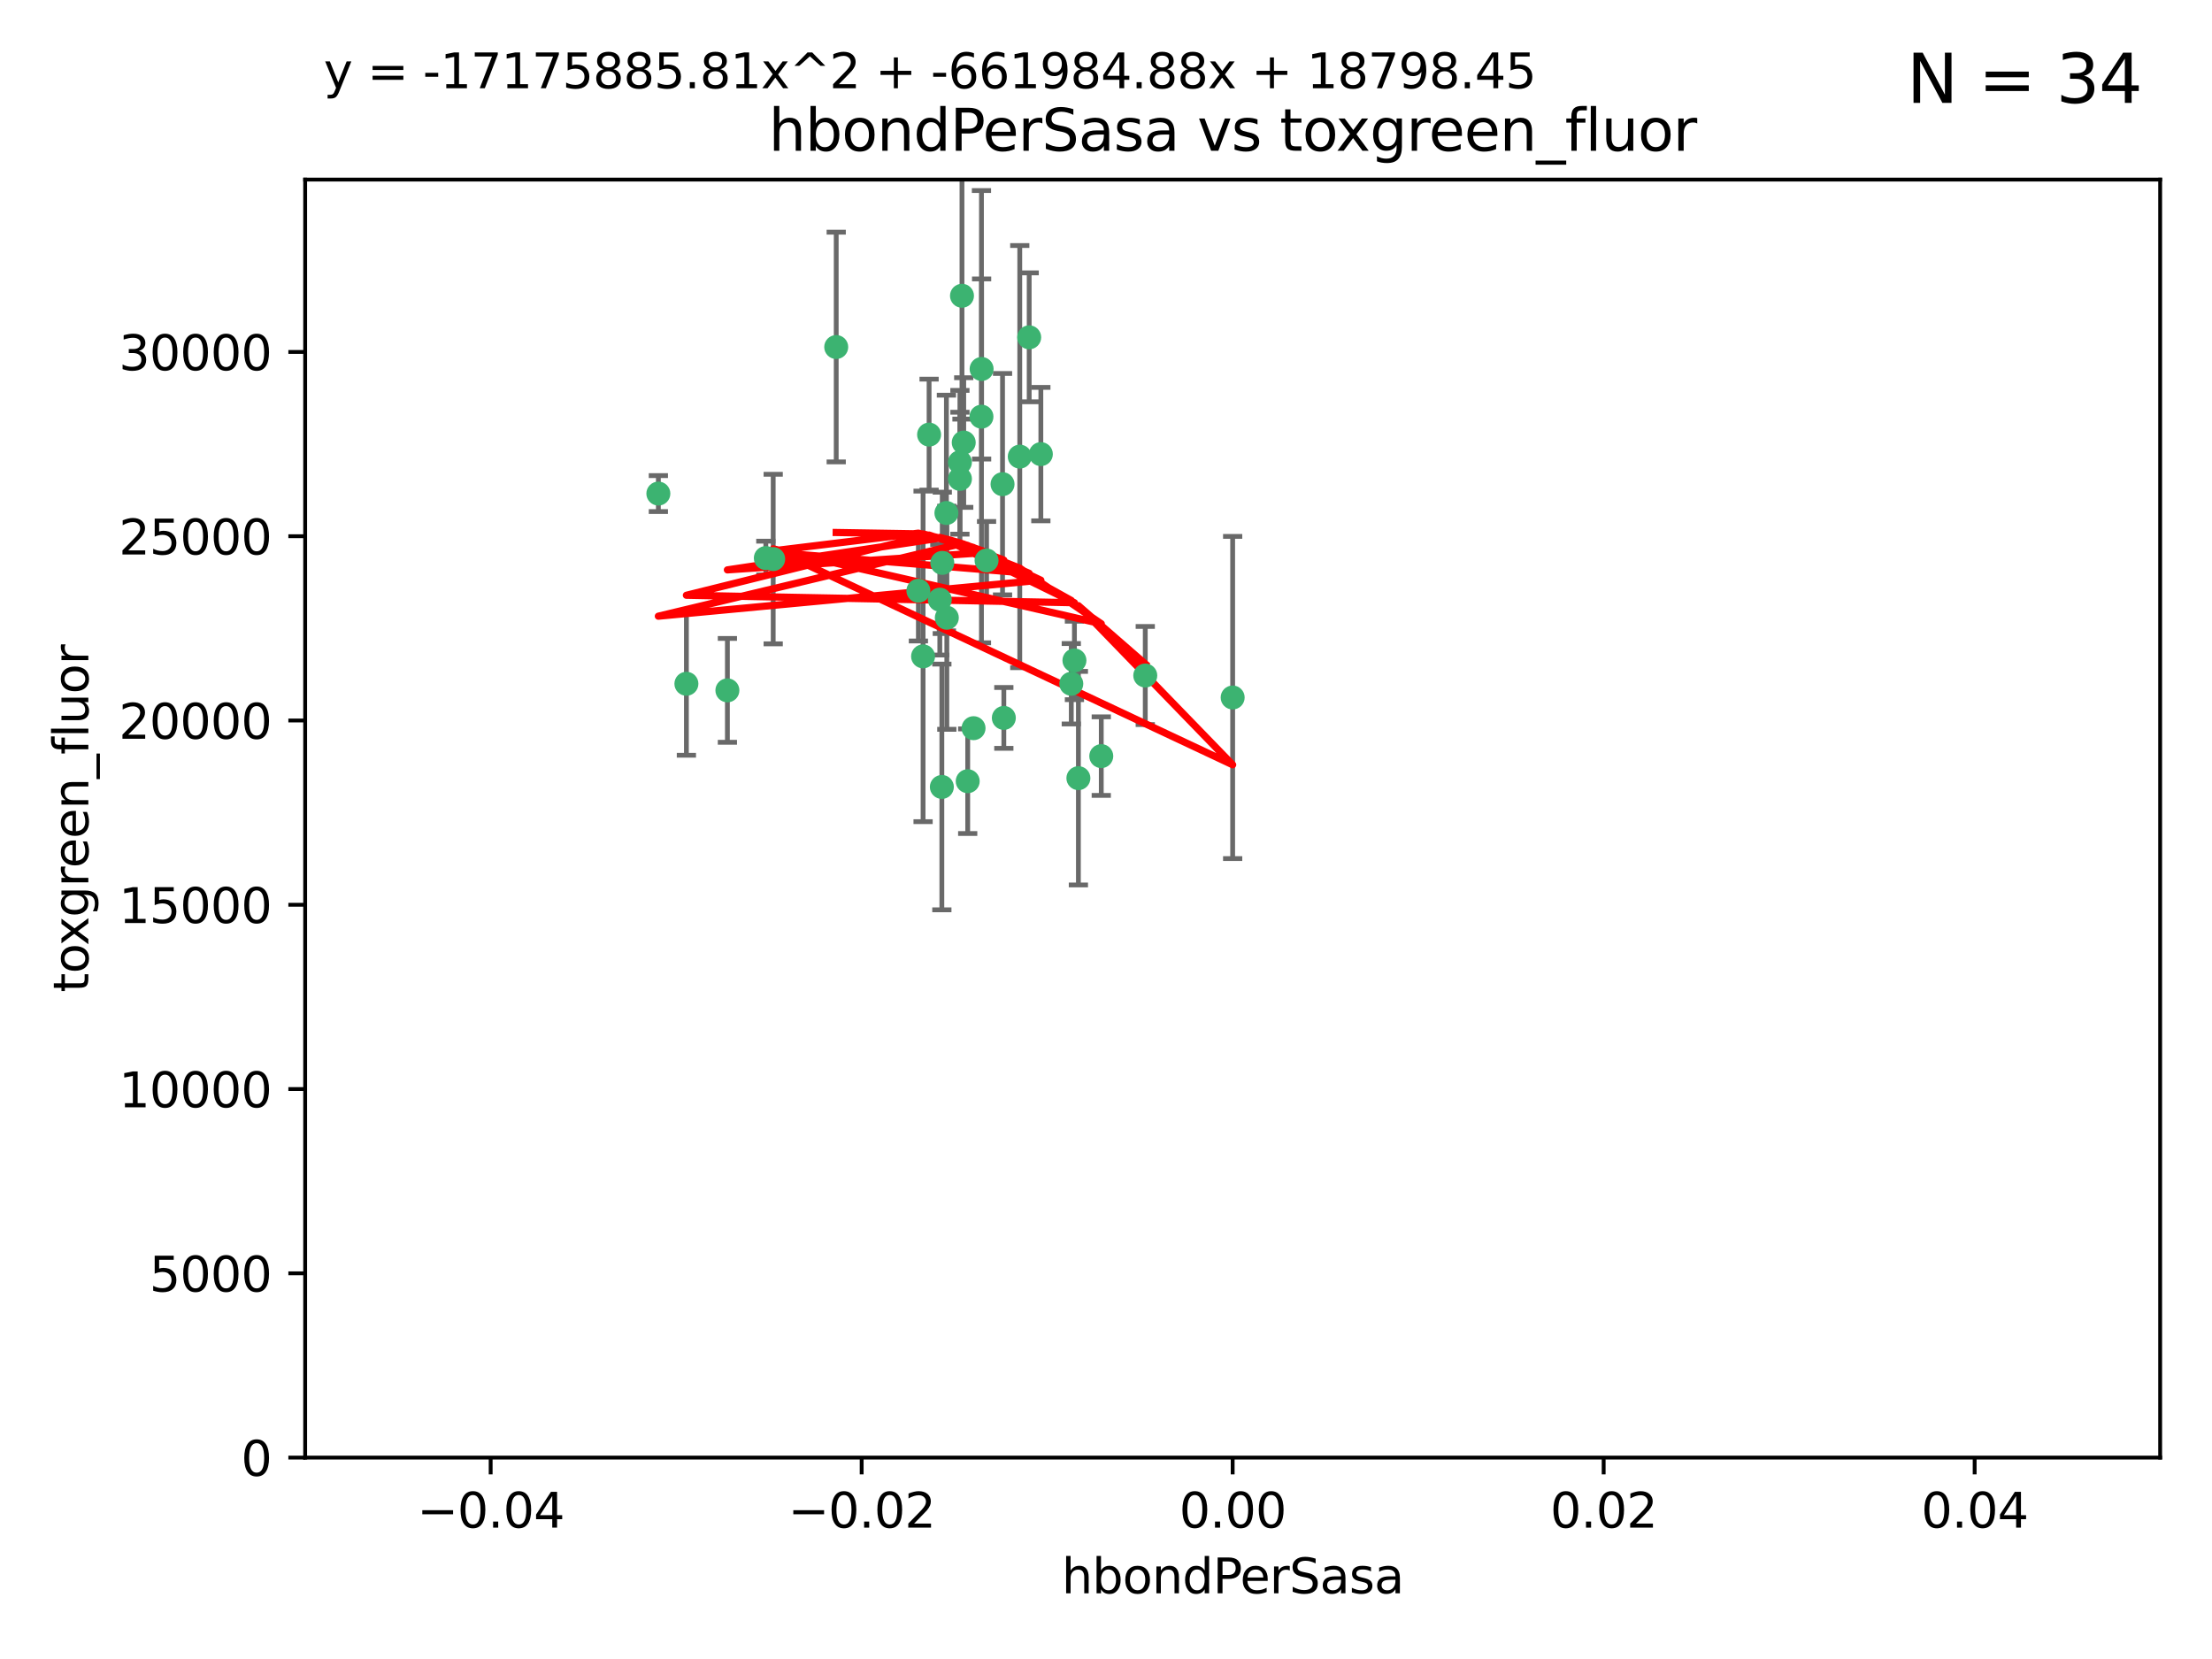 <?xml version="1.0" encoding="utf-8" standalone="no"?>
<!DOCTYPE svg PUBLIC "-//W3C//DTD SVG 1.1//EN"
  "http://www.w3.org/Graphics/SVG/1.1/DTD/svg11.dtd">
<svg xmlns:xlink="http://www.w3.org/1999/xlink" width="460.8pt" height="345.6pt" viewBox="0 0 460.8 345.6" xmlns="http://www.w3.org/2000/svg" version="1.1">
 <defs>
  <style type="text/css">*{stroke-linejoin: round; stroke-linecap: butt}</style>
 </defs>
 <g id="figure_1">
  <g id="patch_1">
   <path d="M 0 345.6 
L 460.8 345.6 
L 460.8 0 
L 0 0 
z
" style="fill: #ffffff"/>
  </g>
  <g id="axes_1">
   <g id="patch_2">
    <path d="M 63.571 303.64 
L 450 303.64 
L 450 37.411 
L 63.571 37.411 
z
" style="fill: #ffffff"/>
   </g>
   <g id="PathCollection_1">
    <defs>
     <path id="mcc5c117ff8" d="M 0 1.118 
C 0.297 1.118 0.581 1 0.791 0.791 
C 1 0.581 1.118 0.297 1.118 0 
C 1.118 -0.297 1 -0.581 0.791 -0.791 
C 0.581 -1 0.297 -1.118 0 -1.118 
C -0.297 -1.118 -0.581 -1 -0.791 -0.791 
C -1 -0.581 -1.118 -0.297 -1.118 0 
C -1.118 0.297 -1 0.581 -0.791 0.791 
C -0.581 1 -0.297 1.118 0 1.118 
z
" style="stroke: #3cb371"/>
    </defs>
    <g clip-path="url(#pf4ee2ce280)">
     <use xlink:href="#mcc5c117ff8" x="174.2" y="72.294" style="fill: #3cb371; stroke: #3cb371"/>
     <use xlink:href="#mcc5c117ff8" x="192.294" y="136.733" style="fill: #3cb371; stroke: #3cb371"/>
     <use xlink:href="#mcc5c117ff8" x="200.763" y="92.187" style="fill: #3cb371; stroke: #3cb371"/>
     <use xlink:href="#mcc5c117ff8" x="199.974" y="99.763" style="fill: #3cb371; stroke: #3cb371"/>
     <use xlink:href="#mcc5c117ff8" x="214.399" y="70.271" style="fill: #3cb371; stroke: #3cb371"/>
     <use xlink:href="#mcc5c117ff8" x="159.535" y="116.252" style="fill: #3cb371; stroke: #3cb371"/>
     <use xlink:href="#mcc5c117ff8" x="191.319" y="123.063" style="fill: #3cb371; stroke: #3cb371"/>
     <use xlink:href="#mcc5c117ff8" x="202.808" y="151.693" style="fill: #3cb371; stroke: #3cb371"/>
     <use xlink:href="#mcc5c117ff8" x="196.206" y="163.936" style="fill: #3cb371; stroke: #3cb371"/>
     <use xlink:href="#mcc5c117ff8" x="151.53" y="143.815" style="fill: #3cb371; stroke: #3cb371"/>
     <use xlink:href="#mcc5c117ff8" x="205.518" y="116.762" style="fill: #3cb371; stroke: #3cb371"/>
     <use xlink:href="#mcc5c117ff8" x="204.488" y="76.865" style="fill: #3cb371; stroke: #3cb371"/>
     <use xlink:href="#mcc5c117ff8" x="200.398" y="61.614" style="fill: #3cb371; stroke: #3cb371"/>
     <use xlink:href="#mcc5c117ff8" x="137.148" y="102.821" style="fill: #3cb371; stroke: #3cb371"/>
     <use xlink:href="#mcc5c117ff8" x="216.829" y="94.6" style="fill: #3cb371; stroke: #3cb371"/>
     <use xlink:href="#mcc5c117ff8" x="201.591" y="162.741" style="fill: #3cb371; stroke: #3cb371"/>
     <use xlink:href="#mcc5c117ff8" x="196.296" y="117.254" style="fill: #3cb371; stroke: #3cb371"/>
     <use xlink:href="#mcc5c117ff8" x="223.825" y="137.58" style="fill: #3cb371; stroke: #3cb371"/>
     <use xlink:href="#mcc5c117ff8" x="142.99" y="142.442" style="fill: #3cb371; stroke: #3cb371"/>
     <use xlink:href="#mcc5c117ff8" x="193.547" y="90.534" style="fill: #3cb371; stroke: #3cb371"/>
     <use xlink:href="#mcc5c117ff8" x="209.117" y="149.553" style="fill: #3cb371; stroke: #3cb371"/>
     <use xlink:href="#mcc5c117ff8" x="195.78" y="124.926" style="fill: #3cb371; stroke: #3cb371"/>
     <use xlink:href="#mcc5c117ff8" x="208.847" y="100.862" style="fill: #3cb371; stroke: #3cb371"/>
     <use xlink:href="#mcc5c117ff8" x="197.156" y="106.867" style="fill: #3cb371; stroke: #3cb371"/>
     <use xlink:href="#mcc5c117ff8" x="223.169" y="142.44" style="fill: #3cb371; stroke: #3cb371"/>
     <use xlink:href="#mcc5c117ff8" x="204.456" y="86.8" style="fill: #3cb371; stroke: #3cb371"/>
     <use xlink:href="#mcc5c117ff8" x="199.969" y="96.298" style="fill: #3cb371; stroke: #3cb371"/>
     <use xlink:href="#mcc5c117ff8" x="197.24" y="128.689" style="fill: #3cb371; stroke: #3cb371"/>
     <use xlink:href="#mcc5c117ff8" x="212.436" y="95.121" style="fill: #3cb371; stroke: #3cb371"/>
     <use xlink:href="#mcc5c117ff8" x="229.414" y="157.513" style="fill: #3cb371; stroke: #3cb371"/>
     <use xlink:href="#mcc5c117ff8" x="161.071" y="116.464" style="fill: #3cb371; stroke: #3cb371"/>
     <use xlink:href="#mcc5c117ff8" x="256.786" y="145.3" style="fill: #3cb371; stroke: #3cb371"/>
     <use xlink:href="#mcc5c117ff8" x="224.65" y="162.105" style="fill: #3cb371; stroke: #3cb371"/>
     <use xlink:href="#mcc5c117ff8" x="238.58" y="140.722" style="fill: #3cb371; stroke: #3cb371"/>
    </g>
   </g>
   <g id="matplotlib.axis_1">
    <g id="xtick_1">
     <g id="line2d_1">
      <defs>
       <path id="me0caf34e14" d="M 0 0 
L 0 3.5 
" style="stroke: #000000; stroke-width: 0.8"/>
      </defs>
      <g>
       <use xlink:href="#me0caf34e14" x="102.214" y="303.64" style="stroke: #000000; stroke-width: 0.8"/>
      </g>
     </g>
     <g id="text_1">
      <!-- −0.04 -->
      <g transform="translate(86.891 318.238)scale(0.1 -0.1)">
       <defs>
        <path id="DejaVuSans-2212" d="M 678 2272 
L 4684 2272 
L 4684 1741 
L 678 1741 
L 678 2272 
z
" transform="scale(0.016)"/>
        <path id="DejaVuSans-30" d="M 2034 4250 
Q 1547 4250 1301 3770 
Q 1056 3291 1056 2328 
Q 1056 1369 1301 889 
Q 1547 409 2034 409 
Q 2525 409 2770 889 
Q 3016 1369 3016 2328 
Q 3016 3291 2770 3770 
Q 2525 4250 2034 4250 
z
M 2034 4750 
Q 2819 4750 3233 4129 
Q 3647 3509 3647 2328 
Q 3647 1150 3233 529 
Q 2819 -91 2034 -91 
Q 1250 -91 836 529 
Q 422 1150 422 2328 
Q 422 3509 836 4129 
Q 1250 4750 2034 4750 
z
" transform="scale(0.016)"/>
        <path id="DejaVuSans-2e" d="M 684 794 
L 1344 794 
L 1344 0 
L 684 0 
L 684 794 
z
" transform="scale(0.016)"/>
        <path id="DejaVuSans-34" d="M 2419 4116 
L 825 1625 
L 2419 1625 
L 2419 4116 
z
M 2253 4666 
L 3047 4666 
L 3047 1625 
L 3713 1625 
L 3713 1100 
L 3047 1100 
L 3047 0 
L 2419 0 
L 2419 1100 
L 313 1100 
L 313 1709 
L 2253 4666 
z
" transform="scale(0.016)"/>
       </defs>
       <use xlink:href="#DejaVuSans-2212"/>
       <use xlink:href="#DejaVuSans-30" x="83.789"/>
       <use xlink:href="#DejaVuSans-2e" x="147.412"/>
       <use xlink:href="#DejaVuSans-30" x="179.199"/>
       <use xlink:href="#DejaVuSans-34" x="242.822"/>
      </g>
     </g>
    </g>
    <g id="xtick_2">
     <g id="line2d_2">
      <g>
       <use xlink:href="#me0caf34e14" x="179.5" y="303.64" style="stroke: #000000; stroke-width: 0.8"/>
      </g>
     </g>
     <g id="text_2">
      <!-- −0.02 -->
      <g transform="translate(164.177 318.238)scale(0.1 -0.1)">
       <defs>
        <path id="DejaVuSans-32" d="M 1228 531 
L 3431 531 
L 3431 0 
L 469 0 
L 469 531 
Q 828 903 1448 1529 
Q 2069 2156 2228 2338 
Q 2531 2678 2651 2914 
Q 2772 3150 2772 3378 
Q 2772 3750 2511 3984 
Q 2250 4219 1831 4219 
Q 1534 4219 1204 4116 
Q 875 4013 500 3803 
L 500 4441 
Q 881 4594 1212 4672 
Q 1544 4750 1819 4750 
Q 2544 4750 2975 4387 
Q 3406 4025 3406 3419 
Q 3406 3131 3298 2873 
Q 3191 2616 2906 2266 
Q 2828 2175 2409 1742 
Q 1991 1309 1228 531 
z
" transform="scale(0.016)"/>
       </defs>
       <use xlink:href="#DejaVuSans-2212"/>
       <use xlink:href="#DejaVuSans-30" x="83.789"/>
       <use xlink:href="#DejaVuSans-2e" x="147.412"/>
       <use xlink:href="#DejaVuSans-30" x="179.199"/>
       <use xlink:href="#DejaVuSans-32" x="242.822"/>
      </g>
     </g>
    </g>
    <g id="xtick_3">
     <g id="line2d_3">
      <g>
       <use xlink:href="#me0caf34e14" x="256.786" y="303.64" style="stroke: #000000; stroke-width: 0.8"/>
      </g>
     </g>
     <g id="text_3">
      <!-- 0.00 -->
      <g transform="translate(245.653 318.238)scale(0.1 -0.1)">
       <use xlink:href="#DejaVuSans-30"/>
       <use xlink:href="#DejaVuSans-2e" x="63.623"/>
       <use xlink:href="#DejaVuSans-30" x="95.41"/>
       <use xlink:href="#DejaVuSans-30" x="159.033"/>
      </g>
     </g>
    </g>
    <g id="xtick_4">
     <g id="line2d_4">
      <g>
       <use xlink:href="#me0caf34e14" x="334.071" y="303.64" style="stroke: #000000; stroke-width: 0.8"/>
      </g>
     </g>
     <g id="text_4">
      <!-- 0.02 -->
      <g transform="translate(322.939 318.238)scale(0.1 -0.1)">
       <use xlink:href="#DejaVuSans-30"/>
       <use xlink:href="#DejaVuSans-2e" x="63.623"/>
       <use xlink:href="#DejaVuSans-30" x="95.41"/>
       <use xlink:href="#DejaVuSans-32" x="159.033"/>
      </g>
     </g>
    </g>
    <g id="xtick_5">
     <g id="line2d_5">
      <g>
       <use xlink:href="#me0caf34e14" x="411.357" y="303.64" style="stroke: #000000; stroke-width: 0.8"/>
      </g>
     </g>
     <g id="text_5">
      <!-- 0.04 -->
      <g transform="translate(400.224 318.238)scale(0.1 -0.1)">
       <use xlink:href="#DejaVuSans-30"/>
       <use xlink:href="#DejaVuSans-2e" x="63.623"/>
       <use xlink:href="#DejaVuSans-30" x="95.41"/>
       <use xlink:href="#DejaVuSans-34" x="159.033"/>
      </g>
     </g>
    </g>
    <g id="text_6">
     <!-- hbondPerSasa -->
     <g transform="translate(221.168 331.917)scale(0.1 -0.1)">
      <defs>
       <path id="DejaVuSans-68" d="M 3513 2113 
L 3513 0 
L 2938 0 
L 2938 2094 
Q 2938 2591 2744 2837 
Q 2550 3084 2163 3084 
Q 1697 3084 1428 2787 
Q 1159 2491 1159 1978 
L 1159 0 
L 581 0 
L 581 4863 
L 1159 4863 
L 1159 2956 
Q 1366 3272 1645 3428 
Q 1925 3584 2291 3584 
Q 2894 3584 3203 3211 
Q 3513 2838 3513 2113 
z
" transform="scale(0.016)"/>
       <path id="DejaVuSans-62" d="M 3116 1747 
Q 3116 2381 2855 2742 
Q 2594 3103 2138 3103 
Q 1681 3103 1420 2742 
Q 1159 2381 1159 1747 
Q 1159 1113 1420 752 
Q 1681 391 2138 391 
Q 2594 391 2855 752 
Q 3116 1113 3116 1747 
z
M 1159 2969 
Q 1341 3281 1617 3432 
Q 1894 3584 2278 3584 
Q 2916 3584 3314 3078 
Q 3713 2572 3713 1747 
Q 3713 922 3314 415 
Q 2916 -91 2278 -91 
Q 1894 -91 1617 61 
Q 1341 213 1159 525 
L 1159 0 
L 581 0 
L 581 4863 
L 1159 4863 
L 1159 2969 
z
" transform="scale(0.016)"/>
       <path id="DejaVuSans-6f" d="M 1959 3097 
Q 1497 3097 1228 2736 
Q 959 2375 959 1747 
Q 959 1119 1226 758 
Q 1494 397 1959 397 
Q 2419 397 2687 759 
Q 2956 1122 2956 1747 
Q 2956 2369 2687 2733 
Q 2419 3097 1959 3097 
z
M 1959 3584 
Q 2709 3584 3137 3096 
Q 3566 2609 3566 1747 
Q 3566 888 3137 398 
Q 2709 -91 1959 -91 
Q 1206 -91 779 398 
Q 353 888 353 1747 
Q 353 2609 779 3096 
Q 1206 3584 1959 3584 
z
" transform="scale(0.016)"/>
       <path id="DejaVuSans-6e" d="M 3513 2113 
L 3513 0 
L 2938 0 
L 2938 2094 
Q 2938 2591 2744 2837 
Q 2550 3084 2163 3084 
Q 1697 3084 1428 2787 
Q 1159 2491 1159 1978 
L 1159 0 
L 581 0 
L 581 3500 
L 1159 3500 
L 1159 2956 
Q 1366 3272 1645 3428 
Q 1925 3584 2291 3584 
Q 2894 3584 3203 3211 
Q 3513 2838 3513 2113 
z
" transform="scale(0.016)"/>
       <path id="DejaVuSans-64" d="M 2906 2969 
L 2906 4863 
L 3481 4863 
L 3481 0 
L 2906 0 
L 2906 525 
Q 2725 213 2448 61 
Q 2172 -91 1784 -91 
Q 1150 -91 751 415 
Q 353 922 353 1747 
Q 353 2572 751 3078 
Q 1150 3584 1784 3584 
Q 2172 3584 2448 3432 
Q 2725 3281 2906 2969 
z
M 947 1747 
Q 947 1113 1208 752 
Q 1469 391 1925 391 
Q 2381 391 2643 752 
Q 2906 1113 2906 1747 
Q 2906 2381 2643 2742 
Q 2381 3103 1925 3103 
Q 1469 3103 1208 2742 
Q 947 2381 947 1747 
z
" transform="scale(0.016)"/>
       <path id="DejaVuSans-50" d="M 1259 4147 
L 1259 2394 
L 2053 2394 
Q 2494 2394 2734 2622 
Q 2975 2850 2975 3272 
Q 2975 3691 2734 3919 
Q 2494 4147 2053 4147 
L 1259 4147 
z
M 628 4666 
L 2053 4666 
Q 2838 4666 3239 4311 
Q 3641 3956 3641 3272 
Q 3641 2581 3239 2228 
Q 2838 1875 2053 1875 
L 1259 1875 
L 1259 0 
L 628 0 
L 628 4666 
z
" transform="scale(0.016)"/>
       <path id="DejaVuSans-65" d="M 3597 1894 
L 3597 1613 
L 953 1613 
Q 991 1019 1311 708 
Q 1631 397 2203 397 
Q 2534 397 2845 478 
Q 3156 559 3463 722 
L 3463 178 
Q 3153 47 2828 -22 
Q 2503 -91 2169 -91 
Q 1331 -91 842 396 
Q 353 884 353 1716 
Q 353 2575 817 3079 
Q 1281 3584 2069 3584 
Q 2775 3584 3186 3129 
Q 3597 2675 3597 1894 
z
M 3022 2063 
Q 3016 2534 2758 2815 
Q 2500 3097 2075 3097 
Q 1594 3097 1305 2825 
Q 1016 2553 972 2059 
L 3022 2063 
z
" transform="scale(0.016)"/>
       <path id="DejaVuSans-72" d="M 2631 2963 
Q 2534 3019 2420 3045 
Q 2306 3072 2169 3072 
Q 1681 3072 1420 2755 
Q 1159 2438 1159 1844 
L 1159 0 
L 581 0 
L 581 3500 
L 1159 3500 
L 1159 2956 
Q 1341 3275 1631 3429 
Q 1922 3584 2338 3584 
Q 2397 3584 2469 3576 
Q 2541 3569 2628 3553 
L 2631 2963 
z
" transform="scale(0.016)"/>
       <path id="DejaVuSans-53" d="M 3425 4513 
L 3425 3897 
Q 3066 4069 2747 4153 
Q 2428 4238 2131 4238 
Q 1616 4238 1336 4038 
Q 1056 3838 1056 3469 
Q 1056 3159 1242 3001 
Q 1428 2844 1947 2747 
L 2328 2669 
Q 3034 2534 3370 2195 
Q 3706 1856 3706 1288 
Q 3706 609 3251 259 
Q 2797 -91 1919 -91 
Q 1588 -91 1214 -16 
Q 841 59 441 206 
L 441 856 
Q 825 641 1194 531 
Q 1563 422 1919 422 
Q 2459 422 2753 634 
Q 3047 847 3047 1241 
Q 3047 1584 2836 1778 
Q 2625 1972 2144 2069 
L 1759 2144 
Q 1053 2284 737 2584 
Q 422 2884 422 3419 
Q 422 4038 858 4394 
Q 1294 4750 2059 4750 
Q 2388 4750 2728 4690 
Q 3069 4631 3425 4513 
z
" transform="scale(0.016)"/>
       <path id="DejaVuSans-61" d="M 2194 1759 
Q 1497 1759 1228 1600 
Q 959 1441 959 1056 
Q 959 750 1161 570 
Q 1363 391 1709 391 
Q 2188 391 2477 730 
Q 2766 1069 2766 1631 
L 2766 1759 
L 2194 1759 
z
M 3341 1997 
L 3341 0 
L 2766 0 
L 2766 531 
Q 2569 213 2275 61 
Q 1981 -91 1556 -91 
Q 1019 -91 701 211 
Q 384 513 384 1019 
Q 384 1609 779 1909 
Q 1175 2209 1959 2209 
L 2766 2209 
L 2766 2266 
Q 2766 2663 2505 2880 
Q 2244 3097 1772 3097 
Q 1472 3097 1187 3025 
Q 903 2953 641 2809 
L 641 3341 
Q 956 3463 1253 3523 
Q 1550 3584 1831 3584 
Q 2591 3584 2966 3190 
Q 3341 2797 3341 1997 
z
" transform="scale(0.016)"/>
       <path id="DejaVuSans-73" d="M 2834 3397 
L 2834 2853 
Q 2591 2978 2328 3040 
Q 2066 3103 1784 3103 
Q 1356 3103 1142 2972 
Q 928 2841 928 2578 
Q 928 2378 1081 2264 
Q 1234 2150 1697 2047 
L 1894 2003 
Q 2506 1872 2764 1633 
Q 3022 1394 3022 966 
Q 3022 478 2636 193 
Q 2250 -91 1575 -91 
Q 1294 -91 989 -36 
Q 684 19 347 128 
L 347 722 
Q 666 556 975 473 
Q 1284 391 1588 391 
Q 1994 391 2212 530 
Q 2431 669 2431 922 
Q 2431 1156 2273 1281 
Q 2116 1406 1581 1522 
L 1381 1569 
Q 847 1681 609 1914 
Q 372 2147 372 2553 
Q 372 3047 722 3315 
Q 1072 3584 1716 3584 
Q 2034 3584 2315 3537 
Q 2597 3491 2834 3397 
z
" transform="scale(0.016)"/>
      </defs>
      <use xlink:href="#DejaVuSans-68"/>
      <use xlink:href="#DejaVuSans-62" x="63.379"/>
      <use xlink:href="#DejaVuSans-6f" x="126.855"/>
      <use xlink:href="#DejaVuSans-6e" x="188.037"/>
      <use xlink:href="#DejaVuSans-64" x="251.416"/>
      <use xlink:href="#DejaVuSans-50" x="314.893"/>
      <use xlink:href="#DejaVuSans-65" x="371.57"/>
      <use xlink:href="#DejaVuSans-72" x="433.094"/>
      <use xlink:href="#DejaVuSans-53" x="474.207"/>
      <use xlink:href="#DejaVuSans-61" x="537.684"/>
      <use xlink:href="#DejaVuSans-73" x="598.963"/>
      <use xlink:href="#DejaVuSans-61" x="651.062"/>
     </g>
    </g>
   </g>
   <g id="matplotlib.axis_2">
    <g id="ytick_1">
     <g id="line2d_6">
      <defs>
       <path id="mb49416c52c" d="M 0 0 
L -3.5 0 
" style="stroke: #000000; stroke-width: 0.8"/>
      </defs>
      <g>
       <use xlink:href="#mb49416c52c" x="63.571" y="303.64" style="stroke: #000000; stroke-width: 0.8"/>
      </g>
     </g>
     <g id="text_7">
      <!-- 0 -->
      <g transform="translate(50.209 307.439)scale(0.1 -0.1)">
       <use xlink:href="#DejaVuSans-30"/>
      </g>
     </g>
    </g>
    <g id="ytick_2">
     <g id="line2d_7">
      <g>
       <use xlink:href="#mb49416c52c" x="63.571" y="265.253" style="stroke: #000000; stroke-width: 0.8"/>
      </g>
     </g>
     <g id="text_8">
      <!-- 5000 -->
      <g transform="translate(31.121 269.052)scale(0.1 -0.1)">
       <defs>
        <path id="DejaVuSans-35" d="M 691 4666 
L 3169 4666 
L 3169 4134 
L 1269 4134 
L 1269 2991 
Q 1406 3038 1543 3061 
Q 1681 3084 1819 3084 
Q 2600 3084 3056 2656 
Q 3513 2228 3513 1497 
Q 3513 744 3044 326 
Q 2575 -91 1722 -91 
Q 1428 -91 1123 -41 
Q 819 9 494 109 
L 494 744 
Q 775 591 1075 516 
Q 1375 441 1709 441 
Q 2250 441 2565 725 
Q 2881 1009 2881 1497 
Q 2881 1984 2565 2268 
Q 2250 2553 1709 2553 
Q 1456 2553 1204 2497 
Q 953 2441 691 2322 
L 691 4666 
z
" transform="scale(0.016)"/>
       </defs>
       <use xlink:href="#DejaVuSans-35"/>
       <use xlink:href="#DejaVuSans-30" x="63.623"/>
       <use xlink:href="#DejaVuSans-30" x="127.246"/>
       <use xlink:href="#DejaVuSans-30" x="190.869"/>
      </g>
     </g>
    </g>
    <g id="ytick_3">
     <g id="line2d_8">
      <g>
       <use xlink:href="#mb49416c52c" x="63.571" y="226.866" style="stroke: #000000; stroke-width: 0.8"/>
      </g>
     </g>
     <g id="text_9">
      <!-- 10000 -->
      <g transform="translate(24.759 230.665)scale(0.1 -0.1)">
       <defs>
        <path id="DejaVuSans-31" d="M 794 531 
L 1825 531 
L 1825 4091 
L 703 3866 
L 703 4441 
L 1819 4666 
L 2450 4666 
L 2450 531 
L 3481 531 
L 3481 0 
L 794 0 
L 794 531 
z
" transform="scale(0.016)"/>
       </defs>
       <use xlink:href="#DejaVuSans-31"/>
       <use xlink:href="#DejaVuSans-30" x="63.623"/>
       <use xlink:href="#DejaVuSans-30" x="127.246"/>
       <use xlink:href="#DejaVuSans-30" x="190.869"/>
       <use xlink:href="#DejaVuSans-30" x="254.492"/>
      </g>
     </g>
    </g>
    <g id="ytick_4">
     <g id="line2d_9">
      <g>
       <use xlink:href="#mb49416c52c" x="63.571" y="188.479" style="stroke: #000000; stroke-width: 0.8"/>
      </g>
     </g>
     <g id="text_10">
      <!-- 15000 -->
      <g transform="translate(24.759 192.278)scale(0.1 -0.1)">
       <use xlink:href="#DejaVuSans-31"/>
       <use xlink:href="#DejaVuSans-35" x="63.623"/>
       <use xlink:href="#DejaVuSans-30" x="127.246"/>
       <use xlink:href="#DejaVuSans-30" x="190.869"/>
       <use xlink:href="#DejaVuSans-30" x="254.492"/>
      </g>
     </g>
    </g>
    <g id="ytick_5">
     <g id="line2d_10">
      <g>
       <use xlink:href="#mb49416c52c" x="63.571" y="150.092" style="stroke: #000000; stroke-width: 0.8"/>
      </g>
     </g>
     <g id="text_11">
      <!-- 20000 -->
      <g transform="translate(24.759 153.891)scale(0.1 -0.1)">
       <use xlink:href="#DejaVuSans-32"/>
       <use xlink:href="#DejaVuSans-30" x="63.623"/>
       <use xlink:href="#DejaVuSans-30" x="127.246"/>
       <use xlink:href="#DejaVuSans-30" x="190.869"/>
       <use xlink:href="#DejaVuSans-30" x="254.492"/>
      </g>
     </g>
    </g>
    <g id="ytick_6">
     <g id="line2d_11">
      <g>
       <use xlink:href="#mb49416c52c" x="63.571" y="111.705" style="stroke: #000000; stroke-width: 0.8"/>
      </g>
     </g>
     <g id="text_12">
      <!-- 25000 -->
      <g transform="translate(24.759 115.504)scale(0.1 -0.1)">
       <use xlink:href="#DejaVuSans-32"/>
       <use xlink:href="#DejaVuSans-35" x="63.623"/>
       <use xlink:href="#DejaVuSans-30" x="127.246"/>
       <use xlink:href="#DejaVuSans-30" x="190.869"/>
       <use xlink:href="#DejaVuSans-30" x="254.492"/>
      </g>
     </g>
    </g>
    <g id="ytick_7">
     <g id="line2d_12">
      <g>
       <use xlink:href="#mb49416c52c" x="63.571" y="73.317" style="stroke: #000000; stroke-width: 0.8"/>
      </g>
     </g>
     <g id="text_13">
      <!-- 30000 -->
      <g transform="translate(24.759 77.117)scale(0.1 -0.1)">
       <defs>
        <path id="DejaVuSans-33" d="M 2597 2516 
Q 3050 2419 3304 2112 
Q 3559 1806 3559 1356 
Q 3559 666 3084 287 
Q 2609 -91 1734 -91 
Q 1441 -91 1130 -33 
Q 819 25 488 141 
L 488 750 
Q 750 597 1062 519 
Q 1375 441 1716 441 
Q 2309 441 2620 675 
Q 2931 909 2931 1356 
Q 2931 1769 2642 2001 
Q 2353 2234 1838 2234 
L 1294 2234 
L 1294 2753 
L 1863 2753 
Q 2328 2753 2575 2939 
Q 2822 3125 2822 3475 
Q 2822 3834 2567 4026 
Q 2313 4219 1838 4219 
Q 1578 4219 1281 4162 
Q 984 4106 628 3988 
L 628 4550 
Q 988 4650 1302 4700 
Q 1616 4750 1894 4750 
Q 2613 4750 3031 4423 
Q 3450 4097 3450 3541 
Q 3450 3153 3228 2886 
Q 3006 2619 2597 2516 
z
" transform="scale(0.016)"/>
       </defs>
       <use xlink:href="#DejaVuSans-33"/>
       <use xlink:href="#DejaVuSans-30" x="63.623"/>
       <use xlink:href="#DejaVuSans-30" x="127.246"/>
       <use xlink:href="#DejaVuSans-30" x="190.869"/>
       <use xlink:href="#DejaVuSans-30" x="254.492"/>
      </g>
     </g>
    </g>
    <g id="text_14">
     <!-- toxgreen_fluor -->
     <g transform="translate(18.401 206.72)rotate(-90)scale(0.1 -0.1)">
      <defs>
       <path id="DejaVuSans-74" d="M 1172 4494 
L 1172 3500 
L 2356 3500 
L 2356 3053 
L 1172 3053 
L 1172 1153 
Q 1172 725 1289 603 
Q 1406 481 1766 481 
L 2356 481 
L 2356 0 
L 1766 0 
Q 1100 0 847 248 
Q 594 497 594 1153 
L 594 3053 
L 172 3053 
L 172 3500 
L 594 3500 
L 594 4494 
L 1172 4494 
z
" transform="scale(0.016)"/>
       <path id="DejaVuSans-78" d="M 3513 3500 
L 2247 1797 
L 3578 0 
L 2900 0 
L 1881 1375 
L 863 0 
L 184 0 
L 1544 1831 
L 300 3500 
L 978 3500 
L 1906 2253 
L 2834 3500 
L 3513 3500 
z
" transform="scale(0.016)"/>
       <path id="DejaVuSans-67" d="M 2906 1791 
Q 2906 2416 2648 2759 
Q 2391 3103 1925 3103 
Q 1463 3103 1205 2759 
Q 947 2416 947 1791 
Q 947 1169 1205 825 
Q 1463 481 1925 481 
Q 2391 481 2648 825 
Q 2906 1169 2906 1791 
z
M 3481 434 
Q 3481 -459 3084 -895 
Q 2688 -1331 1869 -1331 
Q 1566 -1331 1297 -1286 
Q 1028 -1241 775 -1147 
L 775 -588 
Q 1028 -725 1275 -790 
Q 1522 -856 1778 -856 
Q 2344 -856 2625 -561 
Q 2906 -266 2906 331 
L 2906 616 
Q 2728 306 2450 153 
Q 2172 0 1784 0 
Q 1141 0 747 490 
Q 353 981 353 1791 
Q 353 2603 747 3093 
Q 1141 3584 1784 3584 
Q 2172 3584 2450 3431 
Q 2728 3278 2906 2969 
L 2906 3500 
L 3481 3500 
L 3481 434 
z
" transform="scale(0.016)"/>
       <path id="DejaVuSans-5f" d="M 3263 -1063 
L 3263 -1509 
L -63 -1509 
L -63 -1063 
L 3263 -1063 
z
" transform="scale(0.016)"/>
       <path id="DejaVuSans-66" d="M 2375 4863 
L 2375 4384 
L 1825 4384 
Q 1516 4384 1395 4259 
Q 1275 4134 1275 3809 
L 1275 3500 
L 2222 3500 
L 2222 3053 
L 1275 3053 
L 1275 0 
L 697 0 
L 697 3053 
L 147 3053 
L 147 3500 
L 697 3500 
L 697 3744 
Q 697 4328 969 4595 
Q 1241 4863 1831 4863 
L 2375 4863 
z
" transform="scale(0.016)"/>
       <path id="DejaVuSans-6c" d="M 603 4863 
L 1178 4863 
L 1178 0 
L 603 0 
L 603 4863 
z
" transform="scale(0.016)"/>
       <path id="DejaVuSans-75" d="M 544 1381 
L 544 3500 
L 1119 3500 
L 1119 1403 
Q 1119 906 1312 657 
Q 1506 409 1894 409 
Q 2359 409 2629 706 
Q 2900 1003 2900 1516 
L 2900 3500 
L 3475 3500 
L 3475 0 
L 2900 0 
L 2900 538 
Q 2691 219 2414 64 
Q 2138 -91 1772 -91 
Q 1169 -91 856 284 
Q 544 659 544 1381 
z
M 1991 3584 
L 1991 3584 
z
" transform="scale(0.016)"/>
      </defs>
      <use xlink:href="#DejaVuSans-74"/>
      <use xlink:href="#DejaVuSans-6f" x="39.209"/>
      <use xlink:href="#DejaVuSans-78" x="97.266"/>
      <use xlink:href="#DejaVuSans-67" x="156.445"/>
      <use xlink:href="#DejaVuSans-72" x="219.922"/>
      <use xlink:href="#DejaVuSans-65" x="258.785"/>
      <use xlink:href="#DejaVuSans-65" x="320.309"/>
      <use xlink:href="#DejaVuSans-6e" x="381.832"/>
      <use xlink:href="#DejaVuSans-5f" x="445.211"/>
      <use xlink:href="#DejaVuSans-66" x="495.211"/>
      <use xlink:href="#DejaVuSans-6c" x="530.416"/>
      <use xlink:href="#DejaVuSans-75" x="558.199"/>
      <use xlink:href="#DejaVuSans-6f" x="621.578"/>
      <use xlink:href="#DejaVuSans-72" x="682.76"/>
     </g>
    </g>
   </g>
   <g id="LineCollection_1">
    <path d="M 174.2 96.224 
L 174.2 48.364 
" clip-path="url(#pf4ee2ce280)" style="fill: none; stroke: #696969"/>
    <path d="M 192.294 171.165 
L 192.294 102.302 
" clip-path="url(#pf4ee2ce280)" style="fill: none; stroke: #696969"/>
    <path d="M 200.763 105.69 
L 200.763 78.685 
" clip-path="url(#pf4ee2ce280)" style="fill: none; stroke: #696969"/>
    <path d="M 199.974 113.651 
L 199.974 85.875 
" clip-path="url(#pf4ee2ce280)" style="fill: none; stroke: #696969"/>
    <path d="M 214.399 83.696 
L 214.399 56.846 
" clip-path="url(#pf4ee2ce280)" style="fill: none; stroke: #696969"/>
    <path d="M 159.535 119.772 
L 159.535 112.733 
" clip-path="url(#pf4ee2ce280)" style="fill: none; stroke: #696969"/>
    <path d="M 191.319 133.529 
L 191.319 112.598 
" clip-path="url(#pf4ee2ce280)" style="fill: none; stroke: #696969"/>
    <path d="M 202.808 152.217 
L 202.808 151.168 
" clip-path="url(#pf4ee2ce280)" style="fill: none; stroke: #696969"/>
    <path d="M 196.206 189.529 
L 196.206 138.343 
" clip-path="url(#pf4ee2ce280)" style="fill: none; stroke: #696969"/>
    <path d="M 151.53 154.632 
L 151.53 132.999 
" clip-path="url(#pf4ee2ce280)" style="fill: none; stroke: #696969"/>
    <path d="M 205.518 124.89 
L 205.518 108.635 
" clip-path="url(#pf4ee2ce280)" style="fill: none; stroke: #696969"/>
    <path d="M 204.488 95.625 
L 204.488 58.105 
" clip-path="url(#pf4ee2ce280)" style="fill: none; stroke: #696969"/>
    <path d="M 200.398 87.306 
L 200.398 35.922 
" clip-path="url(#pf4ee2ce280)" style="fill: none; stroke: #696969"/>
    <path d="M 137.148 106.565 
L 137.148 99.077 
" clip-path="url(#pf4ee2ce280)" style="fill: none; stroke: #696969"/>
    <path d="M 216.829 108.495 
L 216.829 80.704 
" clip-path="url(#pf4ee2ce280)" style="fill: none; stroke: #696969"/>
    <path d="M 201.591 173.639 
L 201.591 151.843 
" clip-path="url(#pf4ee2ce280)" style="fill: none; stroke: #696969"/>
    <path d="M 196.296 131.975 
L 196.296 102.532 
" clip-path="url(#pf4ee2ce280)" style="fill: none; stroke: #696969"/>
    <path d="M 223.825 145.75 
L 223.825 129.411 
" clip-path="url(#pf4ee2ce280)" style="fill: none; stroke: #696969"/>
    <path d="M 142.99 157.326 
L 142.99 127.559 
" clip-path="url(#pf4ee2ce280)" style="fill: none; stroke: #696969"/>
    <path d="M 193.547 102.091 
L 193.547 78.978 
" clip-path="url(#pf4ee2ce280)" style="fill: none; stroke: #696969"/>
    <path d="M 209.117 155.89 
L 209.117 143.216 
" clip-path="url(#pf4ee2ce280)" style="fill: none; stroke: #696969"/>
    <path d="M 195.78 136.454 
L 195.78 113.398 
" clip-path="url(#pf4ee2ce280)" style="fill: none; stroke: #696969"/>
    <path d="M 208.847 123.923 
L 208.847 77.801 
" clip-path="url(#pf4ee2ce280)" style="fill: none; stroke: #696969"/>
    <path d="M 197.156 131.412 
L 197.156 82.321 
" clip-path="url(#pf4ee2ce280)" style="fill: none; stroke: #696969"/>
    <path d="M 223.169 150.817 
L 223.169 134.064 
" clip-path="url(#pf4ee2ce280)" style="fill: none; stroke: #696969"/>
    <path d="M 204.456 133.906 
L 204.456 39.694 
" clip-path="url(#pf4ee2ce280)" style="fill: none; stroke: #696969"/>
    <path d="M 199.969 111.272 
L 199.969 81.324 
" clip-path="url(#pf4ee2ce280)" style="fill: none; stroke: #696969"/>
    <path d="M 197.24 151.927 
L 197.24 105.45 
" clip-path="url(#pf4ee2ce280)" style="fill: none; stroke: #696969"/>
    <path d="M 212.436 139.091 
L 212.436 51.151 
" clip-path="url(#pf4ee2ce280)" style="fill: none; stroke: #696969"/>
    <path d="M 229.414 165.694 
L 229.414 149.332 
" clip-path="url(#pf4ee2ce280)" style="fill: none; stroke: #696969"/>
    <path d="M 161.071 134.122 
L 161.071 98.805 
" clip-path="url(#pf4ee2ce280)" style="fill: none; stroke: #696969"/>
    <path d="M 256.786 178.855 
L 256.786 111.745 
" clip-path="url(#pf4ee2ce280)" style="fill: none; stroke: #696969"/>
    <path d="M 224.65 184.351 
L 224.65 139.86 
" clip-path="url(#pf4ee2ce280)" style="fill: none; stroke: #696969"/>
    <path d="M 238.58 150.938 
L 238.58 130.506 
" clip-path="url(#pf4ee2ce280)" style="fill: none; stroke: #696969"/>
   </g>
   <g id="line2d_13">
    <defs>
     <path id="md7f16ae0f7" d="M 2 0 
L -2 -0 
" style="stroke: #696969"/>
    </defs>
    <g clip-path="url(#pf4ee2ce280)">
     <use xlink:href="#md7f16ae0f7" x="174.2" y="96.224" style="fill: #696969; stroke: #696969"/>
     <use xlink:href="#md7f16ae0f7" x="192.294" y="171.165" style="fill: #696969; stroke: #696969"/>
     <use xlink:href="#md7f16ae0f7" x="200.763" y="105.69" style="fill: #696969; stroke: #696969"/>
     <use xlink:href="#md7f16ae0f7" x="199.974" y="113.651" style="fill: #696969; stroke: #696969"/>
     <use xlink:href="#md7f16ae0f7" x="214.399" y="83.696" style="fill: #696969; stroke: #696969"/>
     <use xlink:href="#md7f16ae0f7" x="159.535" y="119.772" style="fill: #696969; stroke: #696969"/>
     <use xlink:href="#md7f16ae0f7" x="191.319" y="133.529" style="fill: #696969; stroke: #696969"/>
     <use xlink:href="#md7f16ae0f7" x="202.808" y="152.217" style="fill: #696969; stroke: #696969"/>
     <use xlink:href="#md7f16ae0f7" x="196.206" y="189.529" style="fill: #696969; stroke: #696969"/>
     <use xlink:href="#md7f16ae0f7" x="151.53" y="154.632" style="fill: #696969; stroke: #696969"/>
     <use xlink:href="#md7f16ae0f7" x="205.518" y="124.89" style="fill: #696969; stroke: #696969"/>
     <use xlink:href="#md7f16ae0f7" x="204.488" y="95.625" style="fill: #696969; stroke: #696969"/>
     <use xlink:href="#md7f16ae0f7" x="200.398" y="87.306" style="fill: #696969; stroke: #696969"/>
     <use xlink:href="#md7f16ae0f7" x="137.148" y="106.565" style="fill: #696969; stroke: #696969"/>
     <use xlink:href="#md7f16ae0f7" x="216.829" y="108.495" style="fill: #696969; stroke: #696969"/>
     <use xlink:href="#md7f16ae0f7" x="201.591" y="173.639" style="fill: #696969; stroke: #696969"/>
     <use xlink:href="#md7f16ae0f7" x="196.296" y="131.975" style="fill: #696969; stroke: #696969"/>
     <use xlink:href="#md7f16ae0f7" x="223.825" y="145.75" style="fill: #696969; stroke: #696969"/>
     <use xlink:href="#md7f16ae0f7" x="142.99" y="157.326" style="fill: #696969; stroke: #696969"/>
     <use xlink:href="#md7f16ae0f7" x="193.547" y="102.091" style="fill: #696969; stroke: #696969"/>
     <use xlink:href="#md7f16ae0f7" x="209.117" y="155.89" style="fill: #696969; stroke: #696969"/>
     <use xlink:href="#md7f16ae0f7" x="195.78" y="136.454" style="fill: #696969; stroke: #696969"/>
     <use xlink:href="#md7f16ae0f7" x="208.847" y="123.923" style="fill: #696969; stroke: #696969"/>
     <use xlink:href="#md7f16ae0f7" x="197.156" y="131.412" style="fill: #696969; stroke: #696969"/>
     <use xlink:href="#md7f16ae0f7" x="223.169" y="150.817" style="fill: #696969; stroke: #696969"/>
     <use xlink:href="#md7f16ae0f7" x="204.456" y="133.906" style="fill: #696969; stroke: #696969"/>
     <use xlink:href="#md7f16ae0f7" x="199.969" y="111.272" style="fill: #696969; stroke: #696969"/>
     <use xlink:href="#md7f16ae0f7" x="197.24" y="151.927" style="fill: #696969; stroke: #696969"/>
     <use xlink:href="#md7f16ae0f7" x="212.436" y="139.091" style="fill: #696969; stroke: #696969"/>
     <use xlink:href="#md7f16ae0f7" x="229.414" y="165.694" style="fill: #696969; stroke: #696969"/>
     <use xlink:href="#md7f16ae0f7" x="161.071" y="134.122" style="fill: #696969; stroke: #696969"/>
     <use xlink:href="#md7f16ae0f7" x="256.786" y="178.855" style="fill: #696969; stroke: #696969"/>
     <use xlink:href="#md7f16ae0f7" x="224.65" y="184.351" style="fill: #696969; stroke: #696969"/>
     <use xlink:href="#md7f16ae0f7" x="238.58" y="150.938" style="fill: #696969; stroke: #696969"/>
    </g>
   </g>
   <g id="line2d_14">
    <g clip-path="url(#pf4ee2ce280)">
     <use xlink:href="#md7f16ae0f7" x="174.2" y="48.364" style="fill: #696969; stroke: #696969"/>
     <use xlink:href="#md7f16ae0f7" x="192.294" y="102.302" style="fill: #696969; stroke: #696969"/>
     <use xlink:href="#md7f16ae0f7" x="200.763" y="78.685" style="fill: #696969; stroke: #696969"/>
     <use xlink:href="#md7f16ae0f7" x="199.974" y="85.875" style="fill: #696969; stroke: #696969"/>
     <use xlink:href="#md7f16ae0f7" x="214.399" y="56.846" style="fill: #696969; stroke: #696969"/>
     <use xlink:href="#md7f16ae0f7" x="159.535" y="112.733" style="fill: #696969; stroke: #696969"/>
     <use xlink:href="#md7f16ae0f7" x="191.319" y="112.598" style="fill: #696969; stroke: #696969"/>
     <use xlink:href="#md7f16ae0f7" x="202.808" y="151.168" style="fill: #696969; stroke: #696969"/>
     <use xlink:href="#md7f16ae0f7" x="196.206" y="138.343" style="fill: #696969; stroke: #696969"/>
     <use xlink:href="#md7f16ae0f7" x="151.53" y="132.999" style="fill: #696969; stroke: #696969"/>
     <use xlink:href="#md7f16ae0f7" x="205.518" y="108.635" style="fill: #696969; stroke: #696969"/>
     <use xlink:href="#md7f16ae0f7" x="204.488" y="58.105" style="fill: #696969; stroke: #696969"/>
     <use xlink:href="#md7f16ae0f7" x="200.398" y="35.922" style="fill: #696969; stroke: #696969"/>
     <use xlink:href="#md7f16ae0f7" x="137.148" y="99.077" style="fill: #696969; stroke: #696969"/>
     <use xlink:href="#md7f16ae0f7" x="216.829" y="80.704" style="fill: #696969; stroke: #696969"/>
     <use xlink:href="#md7f16ae0f7" x="201.591" y="151.843" style="fill: #696969; stroke: #696969"/>
     <use xlink:href="#md7f16ae0f7" x="196.296" y="102.532" style="fill: #696969; stroke: #696969"/>
     <use xlink:href="#md7f16ae0f7" x="223.825" y="129.411" style="fill: #696969; stroke: #696969"/>
     <use xlink:href="#md7f16ae0f7" x="142.99" y="127.559" style="fill: #696969; stroke: #696969"/>
     <use xlink:href="#md7f16ae0f7" x="193.547" y="78.978" style="fill: #696969; stroke: #696969"/>
     <use xlink:href="#md7f16ae0f7" x="209.117" y="143.216" style="fill: #696969; stroke: #696969"/>
     <use xlink:href="#md7f16ae0f7" x="195.78" y="113.398" style="fill: #696969; stroke: #696969"/>
     <use xlink:href="#md7f16ae0f7" x="208.847" y="77.801" style="fill: #696969; stroke: #696969"/>
     <use xlink:href="#md7f16ae0f7" x="197.156" y="82.321" style="fill: #696969; stroke: #696969"/>
     <use xlink:href="#md7f16ae0f7" x="223.169" y="134.064" style="fill: #696969; stroke: #696969"/>
     <use xlink:href="#md7f16ae0f7" x="204.456" y="39.694" style="fill: #696969; stroke: #696969"/>
     <use xlink:href="#md7f16ae0f7" x="199.969" y="81.324" style="fill: #696969; stroke: #696969"/>
     <use xlink:href="#md7f16ae0f7" x="197.24" y="105.45" style="fill: #696969; stroke: #696969"/>
     <use xlink:href="#md7f16ae0f7" x="212.436" y="51.151" style="fill: #696969; stroke: #696969"/>
     <use xlink:href="#md7f16ae0f7" x="229.414" y="149.332" style="fill: #696969; stroke: #696969"/>
     <use xlink:href="#md7f16ae0f7" x="161.071" y="98.805" style="fill: #696969; stroke: #696969"/>
     <use xlink:href="#md7f16ae0f7" x="256.786" y="111.745" style="fill: #696969; stroke: #696969"/>
     <use xlink:href="#md7f16ae0f7" x="224.65" y="139.86" style="fill: #696969; stroke: #696969"/>
     <use xlink:href="#md7f16ae0f7" x="238.58" y="130.506" style="fill: #696969; stroke: #696969"/>
    </g>
   </g>
   <g id="line2d_15">
    <path d="M 174.2 110.928 
L 192.294 111.225 
L 200.763 113.351 
L 199.974 113.099 
L 214.399 119.435 
L 159.535 114.93 
L 191.319 111.062 
L 202.808 114.054 
L 196.206 112.05 
L 151.53 118.717 
L 205.518 115.1 
L 204.488 114.687 
L 200.398 113.233 
L 137.148 128.364 
L 216.829 120.864 
L 201.591 113.627 
L 196.296 112.072 
L 223.825 125.56 
L 142.99 124.005 
L 193.547 111.46 
L 209.117 116.688 
L 195.78 111.947 
L 208.847 116.561 
L 197.156 112.291 
L 223.169 125.083 
L 204.456 114.674 
L 199.969 113.098 
L 197.24 112.313 
L 212.436 118.357 
L 229.414 129.934 
L 161.071 114.333 
L 256.786 159.316 
L 224.65 126.171 
L 238.58 138.299 
" clip-path="url(#pf4ee2ce280)" style="fill: none; stroke: #ff0000; stroke-width: 1.5; stroke-linecap: square"/>
   </g>
   <g id="line2d_16">
    <defs>
     <path id="mb27b12c50c" d="M 0 2 
C 0.53 2 1.039 1.789 1.414 1.414 
C 1.789 1.039 2 0.53 2 0 
C 2 -0.53 1.789 -1.039 1.414 -1.414 
C 1.039 -1.789 0.53 -2 0 -2 
C -0.53 -2 -1.039 -1.789 -1.414 -1.414 
C -1.789 -1.039 -2 -0.53 -2 0 
C -2 0.53 -1.789 1.039 -1.414 1.414 
C -1.039 1.789 -0.53 2 0 2 
z
" style="stroke: #3cb371"/>
    </defs>
    <g clip-path="url(#pf4ee2ce280)">
     <use xlink:href="#mb27b12c50c" x="174.2" y="72.294" style="fill: #3cb371; stroke: #3cb371"/>
     <use xlink:href="#mb27b12c50c" x="192.294" y="136.733" style="fill: #3cb371; stroke: #3cb371"/>
     <use xlink:href="#mb27b12c50c" x="200.763" y="92.187" style="fill: #3cb371; stroke: #3cb371"/>
     <use xlink:href="#mb27b12c50c" x="199.974" y="99.763" style="fill: #3cb371; stroke: #3cb371"/>
     <use xlink:href="#mb27b12c50c" x="214.399" y="70.271" style="fill: #3cb371; stroke: #3cb371"/>
     <use xlink:href="#mb27b12c50c" x="159.535" y="116.252" style="fill: #3cb371; stroke: #3cb371"/>
     <use xlink:href="#mb27b12c50c" x="191.319" y="123.063" style="fill: #3cb371; stroke: #3cb371"/>
     <use xlink:href="#mb27b12c50c" x="202.808" y="151.693" style="fill: #3cb371; stroke: #3cb371"/>
     <use xlink:href="#mb27b12c50c" x="196.206" y="163.936" style="fill: #3cb371; stroke: #3cb371"/>
     <use xlink:href="#mb27b12c50c" x="151.53" y="143.815" style="fill: #3cb371; stroke: #3cb371"/>
     <use xlink:href="#mb27b12c50c" x="205.518" y="116.762" style="fill: #3cb371; stroke: #3cb371"/>
     <use xlink:href="#mb27b12c50c" x="204.488" y="76.865" style="fill: #3cb371; stroke: #3cb371"/>
     <use xlink:href="#mb27b12c50c" x="200.398" y="61.614" style="fill: #3cb371; stroke: #3cb371"/>
     <use xlink:href="#mb27b12c50c" x="137.148" y="102.821" style="fill: #3cb371; stroke: #3cb371"/>
     <use xlink:href="#mb27b12c50c" x="216.829" y="94.6" style="fill: #3cb371; stroke: #3cb371"/>
     <use xlink:href="#mb27b12c50c" x="201.591" y="162.741" style="fill: #3cb371; stroke: #3cb371"/>
     <use xlink:href="#mb27b12c50c" x="196.296" y="117.254" style="fill: #3cb371; stroke: #3cb371"/>
     <use xlink:href="#mb27b12c50c" x="223.825" y="137.58" style="fill: #3cb371; stroke: #3cb371"/>
     <use xlink:href="#mb27b12c50c" x="142.99" y="142.442" style="fill: #3cb371; stroke: #3cb371"/>
     <use xlink:href="#mb27b12c50c" x="193.547" y="90.534" style="fill: #3cb371; stroke: #3cb371"/>
     <use xlink:href="#mb27b12c50c" x="209.117" y="149.553" style="fill: #3cb371; stroke: #3cb371"/>
     <use xlink:href="#mb27b12c50c" x="195.78" y="124.926" style="fill: #3cb371; stroke: #3cb371"/>
     <use xlink:href="#mb27b12c50c" x="208.847" y="100.862" style="fill: #3cb371; stroke: #3cb371"/>
     <use xlink:href="#mb27b12c50c" x="197.156" y="106.867" style="fill: #3cb371; stroke: #3cb371"/>
     <use xlink:href="#mb27b12c50c" x="223.169" y="142.44" style="fill: #3cb371; stroke: #3cb371"/>
     <use xlink:href="#mb27b12c50c" x="204.456" y="86.8" style="fill: #3cb371; stroke: #3cb371"/>
     <use xlink:href="#mb27b12c50c" x="199.969" y="96.298" style="fill: #3cb371; stroke: #3cb371"/>
     <use xlink:href="#mb27b12c50c" x="197.24" y="128.689" style="fill: #3cb371; stroke: #3cb371"/>
     <use xlink:href="#mb27b12c50c" x="212.436" y="95.121" style="fill: #3cb371; stroke: #3cb371"/>
     <use xlink:href="#mb27b12c50c" x="229.414" y="157.513" style="fill: #3cb371; stroke: #3cb371"/>
     <use xlink:href="#mb27b12c50c" x="161.071" y="116.464" style="fill: #3cb371; stroke: #3cb371"/>
     <use xlink:href="#mb27b12c50c" x="256.786" y="145.3" style="fill: #3cb371; stroke: #3cb371"/>
     <use xlink:href="#mb27b12c50c" x="224.65" y="162.105" style="fill: #3cb371; stroke: #3cb371"/>
     <use xlink:href="#mb27b12c50c" x="238.58" y="140.722" style="fill: #3cb371; stroke: #3cb371"/>
    </g>
   </g>
   <g id="patch_3">
    <path d="M 63.571 303.64 
L 63.571 37.411 
" style="fill: none; stroke: #000000; stroke-width: 0.8; stroke-linejoin: miter; stroke-linecap: square"/>
   </g>
   <g id="patch_4">
    <path d="M 450 303.64 
L 450 37.411 
" style="fill: none; stroke: #000000; stroke-width: 0.8; stroke-linejoin: miter; stroke-linecap: square"/>
   </g>
   <g id="patch_5">
    <path d="M 63.571 303.64 
L 450 303.64 
" style="fill: none; stroke: #000000; stroke-width: 0.8; stroke-linejoin: miter; stroke-linecap: square"/>
   </g>
   <g id="patch_6">
    <path d="M 63.571 37.411 
L 450 37.411 
" style="fill: none; stroke: #000000; stroke-width: 0.8; stroke-linejoin: miter; stroke-linecap: square"/>
   </g>
   <g id="text_15">
    <!-- N = 34 -->
    <g transform="translate(397.217 21.426)scale(0.14 -0.14)">
     <defs>
      <path id="DejaVuSans-4e" d="M 628 4666 
L 1478 4666 
L 3547 763 
L 3547 4666 
L 4159 4666 
L 4159 0 
L 3309 0 
L 1241 3903 
L 1241 0 
L 628 0 
L 628 4666 
z
" transform="scale(0.016)"/>
      <path id="DejaVuSans-20" transform="scale(0.016)"/>
      <path id="DejaVuSans-3d" d="M 678 2906 
L 4684 2906 
L 4684 2381 
L 678 2381 
L 678 2906 
z
M 678 1631 
L 4684 1631 
L 4684 1100 
L 678 1100 
L 678 1631 
z
" transform="scale(0.016)"/>
     </defs>
     <use xlink:href="#DejaVuSans-4e"/>
     <use xlink:href="#DejaVuSans-20" x="74.805"/>
     <use xlink:href="#DejaVuSans-3d" x="106.592"/>
     <use xlink:href="#DejaVuSans-20" x="190.381"/>
     <use xlink:href="#DejaVuSans-33" x="222.168"/>
     <use xlink:href="#DejaVuSans-34" x="285.791"/>
    </g>
   </g>
   <g id="text_16">
    <!-- y = -17175885.81x^2 + -661984.88x + 18798.45 -->
    <g transform="translate(67.436 18.387)scale(0.1 -0.1)">
     <defs>
      <path id="DejaVuSans-79" d="M 2059 -325 
Q 1816 -950 1584 -1140 
Q 1353 -1331 966 -1331 
L 506 -1331 
L 506 -850 
L 844 -850 
Q 1081 -850 1212 -737 
Q 1344 -625 1503 -206 
L 1606 56 
L 191 3500 
L 800 3500 
L 1894 763 
L 2988 3500 
L 3597 3500 
L 2059 -325 
z
" transform="scale(0.016)"/>
      <path id="DejaVuSans-2d" d="M 313 2009 
L 1997 2009 
L 1997 1497 
L 313 1497 
L 313 2009 
z
" transform="scale(0.016)"/>
      <path id="DejaVuSans-37" d="M 525 4666 
L 3525 4666 
L 3525 4397 
L 1831 0 
L 1172 0 
L 2766 4134 
L 525 4134 
L 525 4666 
z
" transform="scale(0.016)"/>
      <path id="DejaVuSans-38" d="M 2034 2216 
Q 1584 2216 1326 1975 
Q 1069 1734 1069 1313 
Q 1069 891 1326 650 
Q 1584 409 2034 409 
Q 2484 409 2743 651 
Q 3003 894 3003 1313 
Q 3003 1734 2745 1975 
Q 2488 2216 2034 2216 
z
M 1403 2484 
Q 997 2584 770 2862 
Q 544 3141 544 3541 
Q 544 4100 942 4425 
Q 1341 4750 2034 4750 
Q 2731 4750 3128 4425 
Q 3525 4100 3525 3541 
Q 3525 3141 3298 2862 
Q 3072 2584 2669 2484 
Q 3125 2378 3379 2068 
Q 3634 1759 3634 1313 
Q 3634 634 3220 271 
Q 2806 -91 2034 -91 
Q 1263 -91 848 271 
Q 434 634 434 1313 
Q 434 1759 690 2068 
Q 947 2378 1403 2484 
z
M 1172 3481 
Q 1172 3119 1398 2916 
Q 1625 2713 2034 2713 
Q 2441 2713 2670 2916 
Q 2900 3119 2900 3481 
Q 2900 3844 2670 4047 
Q 2441 4250 2034 4250 
Q 1625 4250 1398 4047 
Q 1172 3844 1172 3481 
z
" transform="scale(0.016)"/>
      <path id="DejaVuSans-5e" d="M 2988 4666 
L 4684 2925 
L 4056 2925 
L 2681 4159 
L 1306 2925 
L 678 2925 
L 2375 4666 
L 2988 4666 
z
" transform="scale(0.016)"/>
      <path id="DejaVuSans-2b" d="M 2944 4013 
L 2944 2272 
L 4684 2272 
L 4684 1741 
L 2944 1741 
L 2944 0 
L 2419 0 
L 2419 1741 
L 678 1741 
L 678 2272 
L 2419 2272 
L 2419 4013 
L 2944 4013 
z
" transform="scale(0.016)"/>
      <path id="DejaVuSans-36" d="M 2113 2584 
Q 1688 2584 1439 2293 
Q 1191 2003 1191 1497 
Q 1191 994 1439 701 
Q 1688 409 2113 409 
Q 2538 409 2786 701 
Q 3034 994 3034 1497 
Q 3034 2003 2786 2293 
Q 2538 2584 2113 2584 
z
M 3366 4563 
L 3366 3988 
Q 3128 4100 2886 4159 
Q 2644 4219 2406 4219 
Q 1781 4219 1451 3797 
Q 1122 3375 1075 2522 
Q 1259 2794 1537 2939 
Q 1816 3084 2150 3084 
Q 2853 3084 3261 2657 
Q 3669 2231 3669 1497 
Q 3669 778 3244 343 
Q 2819 -91 2113 -91 
Q 1303 -91 875 529 
Q 447 1150 447 2328 
Q 447 3434 972 4092 
Q 1497 4750 2381 4750 
Q 2619 4750 2861 4703 
Q 3103 4656 3366 4563 
z
" transform="scale(0.016)"/>
      <path id="DejaVuSans-39" d="M 703 97 
L 703 672 
Q 941 559 1184 500 
Q 1428 441 1663 441 
Q 2288 441 2617 861 
Q 2947 1281 2994 2138 
Q 2813 1869 2534 1725 
Q 2256 1581 1919 1581 
Q 1219 1581 811 2004 
Q 403 2428 403 3163 
Q 403 3881 828 4315 
Q 1253 4750 1959 4750 
Q 2769 4750 3195 4129 
Q 3622 3509 3622 2328 
Q 3622 1225 3098 567 
Q 2575 -91 1691 -91 
Q 1453 -91 1209 -44 
Q 966 3 703 97 
z
M 1959 2075 
Q 2384 2075 2632 2365 
Q 2881 2656 2881 3163 
Q 2881 3666 2632 3958 
Q 2384 4250 1959 4250 
Q 1534 4250 1286 3958 
Q 1038 3666 1038 3163 
Q 1038 2656 1286 2365 
Q 1534 2075 1959 2075 
z
" transform="scale(0.016)"/>
     </defs>
     <use xlink:href="#DejaVuSans-79"/>
     <use xlink:href="#DejaVuSans-20" x="59.18"/>
     <use xlink:href="#DejaVuSans-3d" x="90.967"/>
     <use xlink:href="#DejaVuSans-20" x="174.756"/>
     <use xlink:href="#DejaVuSans-2d" x="206.543"/>
     <use xlink:href="#DejaVuSans-31" x="242.627"/>
     <use xlink:href="#DejaVuSans-37" x="306.25"/>
     <use xlink:href="#DejaVuSans-31" x="369.873"/>
     <use xlink:href="#DejaVuSans-37" x="433.496"/>
     <use xlink:href="#DejaVuSans-35" x="497.119"/>
     <use xlink:href="#DejaVuSans-38" x="560.742"/>
     <use xlink:href="#DejaVuSans-38" x="624.365"/>
     <use xlink:href="#DejaVuSans-35" x="687.988"/>
     <use xlink:href="#DejaVuSans-2e" x="751.611"/>
     <use xlink:href="#DejaVuSans-38" x="783.398"/>
     <use xlink:href="#DejaVuSans-31" x="847.021"/>
     <use xlink:href="#DejaVuSans-78" x="910.645"/>
     <use xlink:href="#DejaVuSans-5e" x="969.824"/>
     <use xlink:href="#DejaVuSans-32" x="1053.613"/>
     <use xlink:href="#DejaVuSans-20" x="1117.236"/>
     <use xlink:href="#DejaVuSans-2b" x="1149.023"/>
     <use xlink:href="#DejaVuSans-20" x="1232.812"/>
     <use xlink:href="#DejaVuSans-2d" x="1264.6"/>
     <use xlink:href="#DejaVuSans-36" x="1300.684"/>
     <use xlink:href="#DejaVuSans-36" x="1364.307"/>
     <use xlink:href="#DejaVuSans-31" x="1427.93"/>
     <use xlink:href="#DejaVuSans-39" x="1491.553"/>
     <use xlink:href="#DejaVuSans-38" x="1555.176"/>
     <use xlink:href="#DejaVuSans-34" x="1618.799"/>
     <use xlink:href="#DejaVuSans-2e" x="1682.422"/>
     <use xlink:href="#DejaVuSans-38" x="1714.209"/>
     <use xlink:href="#DejaVuSans-38" x="1777.832"/>
     <use xlink:href="#DejaVuSans-78" x="1841.455"/>
     <use xlink:href="#DejaVuSans-20" x="1900.635"/>
     <use xlink:href="#DejaVuSans-2b" x="1932.422"/>
     <use xlink:href="#DejaVuSans-20" x="2016.211"/>
     <use xlink:href="#DejaVuSans-31" x="2047.998"/>
     <use xlink:href="#DejaVuSans-38" x="2111.621"/>
     <use xlink:href="#DejaVuSans-37" x="2175.244"/>
     <use xlink:href="#DejaVuSans-39" x="2238.867"/>
     <use xlink:href="#DejaVuSans-38" x="2302.49"/>
     <use xlink:href="#DejaVuSans-2e" x="2366.113"/>
     <use xlink:href="#DejaVuSans-34" x="2397.9"/>
     <use xlink:href="#DejaVuSans-35" x="2461.523"/>
    </g>
   </g>
   <g id="text_17">
    <!-- hbondPerSasa vs toxgreen_fluor -->
    <g transform="translate(160.12 31.411)scale(0.12 -0.12)">
     <defs>
      <path id="DejaVuSans-76" d="M 191 3500 
L 800 3500 
L 1894 563 
L 2988 3500 
L 3597 3500 
L 2284 0 
L 1503 0 
L 191 3500 
z
" transform="scale(0.016)"/>
     </defs>
     <use xlink:href="#DejaVuSans-68"/>
     <use xlink:href="#DejaVuSans-62" x="63.379"/>
     <use xlink:href="#DejaVuSans-6f" x="126.855"/>
     <use xlink:href="#DejaVuSans-6e" x="188.037"/>
     <use xlink:href="#DejaVuSans-64" x="251.416"/>
     <use xlink:href="#DejaVuSans-50" x="314.893"/>
     <use xlink:href="#DejaVuSans-65" x="371.57"/>
     <use xlink:href="#DejaVuSans-72" x="433.094"/>
     <use xlink:href="#DejaVuSans-53" x="474.207"/>
     <use xlink:href="#DejaVuSans-61" x="537.684"/>
     <use xlink:href="#DejaVuSans-73" x="598.963"/>
     <use xlink:href="#DejaVuSans-61" x="651.062"/>
     <use xlink:href="#DejaVuSans-20" x="712.342"/>
     <use xlink:href="#DejaVuSans-76" x="744.129"/>
     <use xlink:href="#DejaVuSans-73" x="803.309"/>
     <use xlink:href="#DejaVuSans-20" x="855.408"/>
     <use xlink:href="#DejaVuSans-74" x="887.195"/>
     <use xlink:href="#DejaVuSans-6f" x="926.404"/>
     <use xlink:href="#DejaVuSans-78" x="984.461"/>
     <use xlink:href="#DejaVuSans-67" x="1043.641"/>
     <use xlink:href="#DejaVuSans-72" x="1107.117"/>
     <use xlink:href="#DejaVuSans-65" x="1145.98"/>
     <use xlink:href="#DejaVuSans-65" x="1207.504"/>
     <use xlink:href="#DejaVuSans-6e" x="1269.027"/>
     <use xlink:href="#DejaVuSans-5f" x="1332.406"/>
     <use xlink:href="#DejaVuSans-66" x="1382.406"/>
     <use xlink:href="#DejaVuSans-6c" x="1417.611"/>
     <use xlink:href="#DejaVuSans-75" x="1445.395"/>
     <use xlink:href="#DejaVuSans-6f" x="1508.773"/>
     <use xlink:href="#DejaVuSans-72" x="1569.955"/>
    </g>
   </g>
  </g>
 </g>
 <defs>
  <clipPath id="pf4ee2ce280">
   <rect x="63.571" y="37.411" width="386.429" height="266.229"/>
  </clipPath>
 </defs>
</svg>
